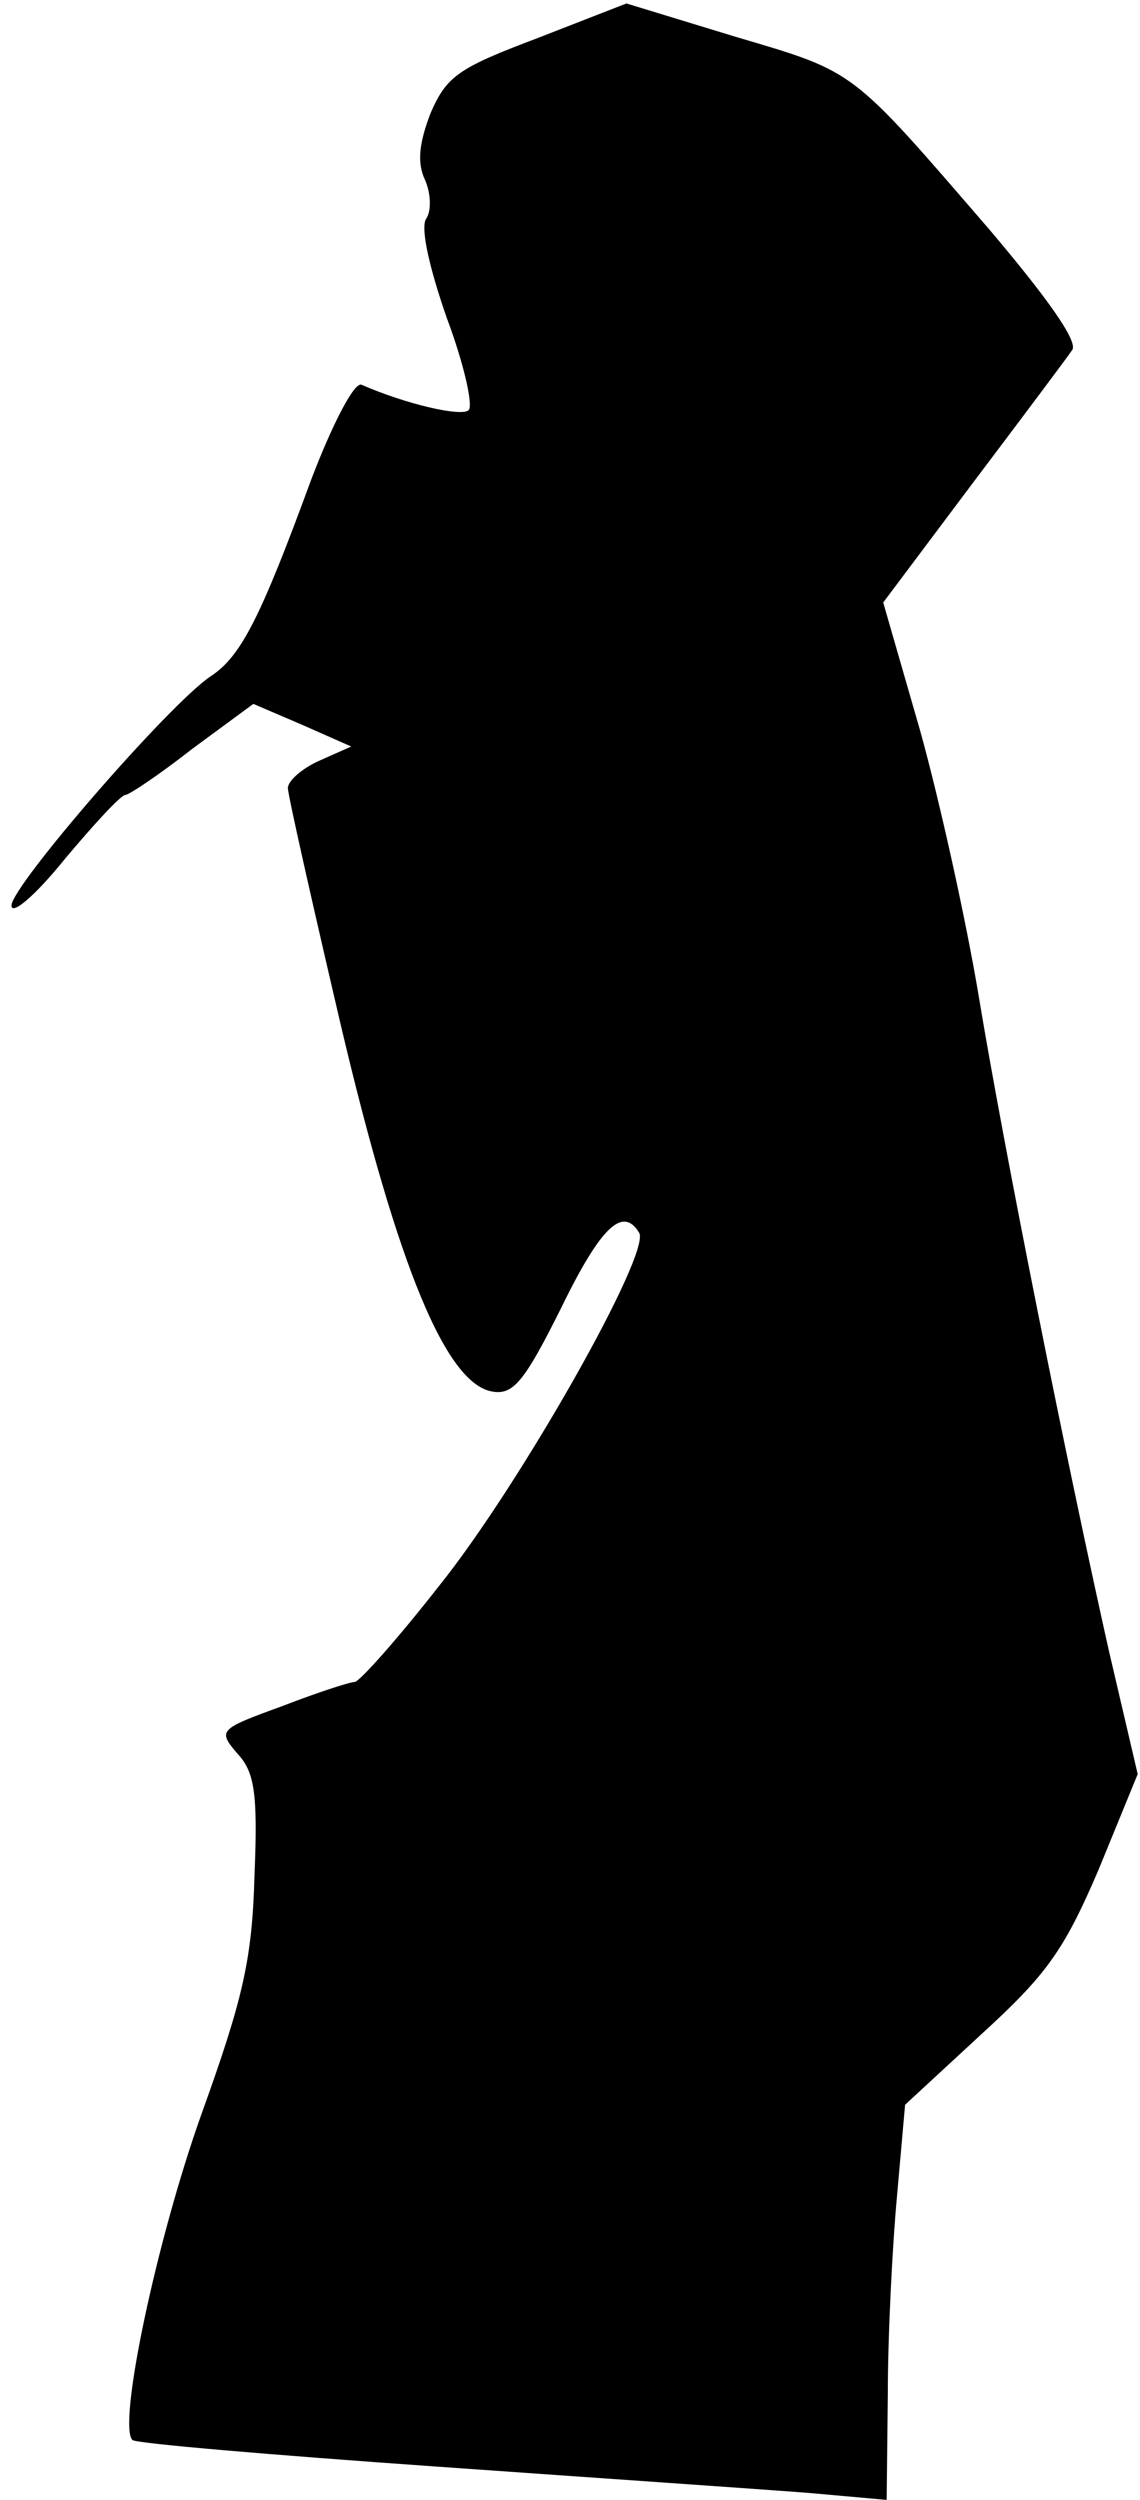 <?xml version="1.0" standalone="no"?>
<!DOCTYPE svg PUBLIC "-//W3C//DTD SVG 20010904//EN"
 "http://www.w3.org/TR/2001/REC-SVG-20010904/DTD/svg10.dtd">
<svg version="1.0" xmlns="http://www.w3.org/2000/svg"
 width="99pt" height="217pt" viewBox="0 0 99 217"
 preserveAspectRatio="xMidYMid meet">
<g transform="translate(0,217) scale(0.1,-0.1)"
fill="#000000" stroke="none">
<path fill="#000000" stroke="none" d="M467 2137 c-69 -26 -79 -33 -93 -65
-10 -26 -12 -43 -5 -58 5 -11 6 -27 1 -34 -5 -8 3 -43 18 -86 15 -40 23 -76
19 -80 -6 -6 -54 5 -93 22 -6 3 -25 -33 -44 -83 -44 -120 -61 -153 -87 -170
-36 -24 -173 -182 -173 -199 0 -9 21 9 46 40 26 31 49 56 53 56 3 0 30 18 58
40 l53 39 42 -18 43 -19 -27 -12 c-16 -7 -28 -18 -28 -24 0 -6 21 -99 46 -206
50 -212 92 -312 132 -318 18 -3 28 10 59 72 35 72 54 89 68 66 11 -17 -104
-220 -174 -307 -36 -46 -69 -83 -73 -83 -4 0 -32 -9 -63 -21 -55 -20 -56 -21
-39 -41 15 -16 18 -34 15 -106 -2 -73 -10 -107 -46 -207 -39 -109 -73 -270
-60 -283 3 -3 121 -13 263 -23 141 -10 287 -20 325 -23 l67 -6 1 92 c0 51 4
129 8 172 l7 79 66 61 c57 52 72 73 102 143 l34 83 -25 107 c-37 165 -91 435
-113 568 -11 66 -34 170 -51 231 l-32 111 78 104 c43 57 82 109 86 115 6 7
-22 46 -72 105 -121 140 -115 136 -220 167 l-95 29 -77 -30z"/>
</g>
</svg>
